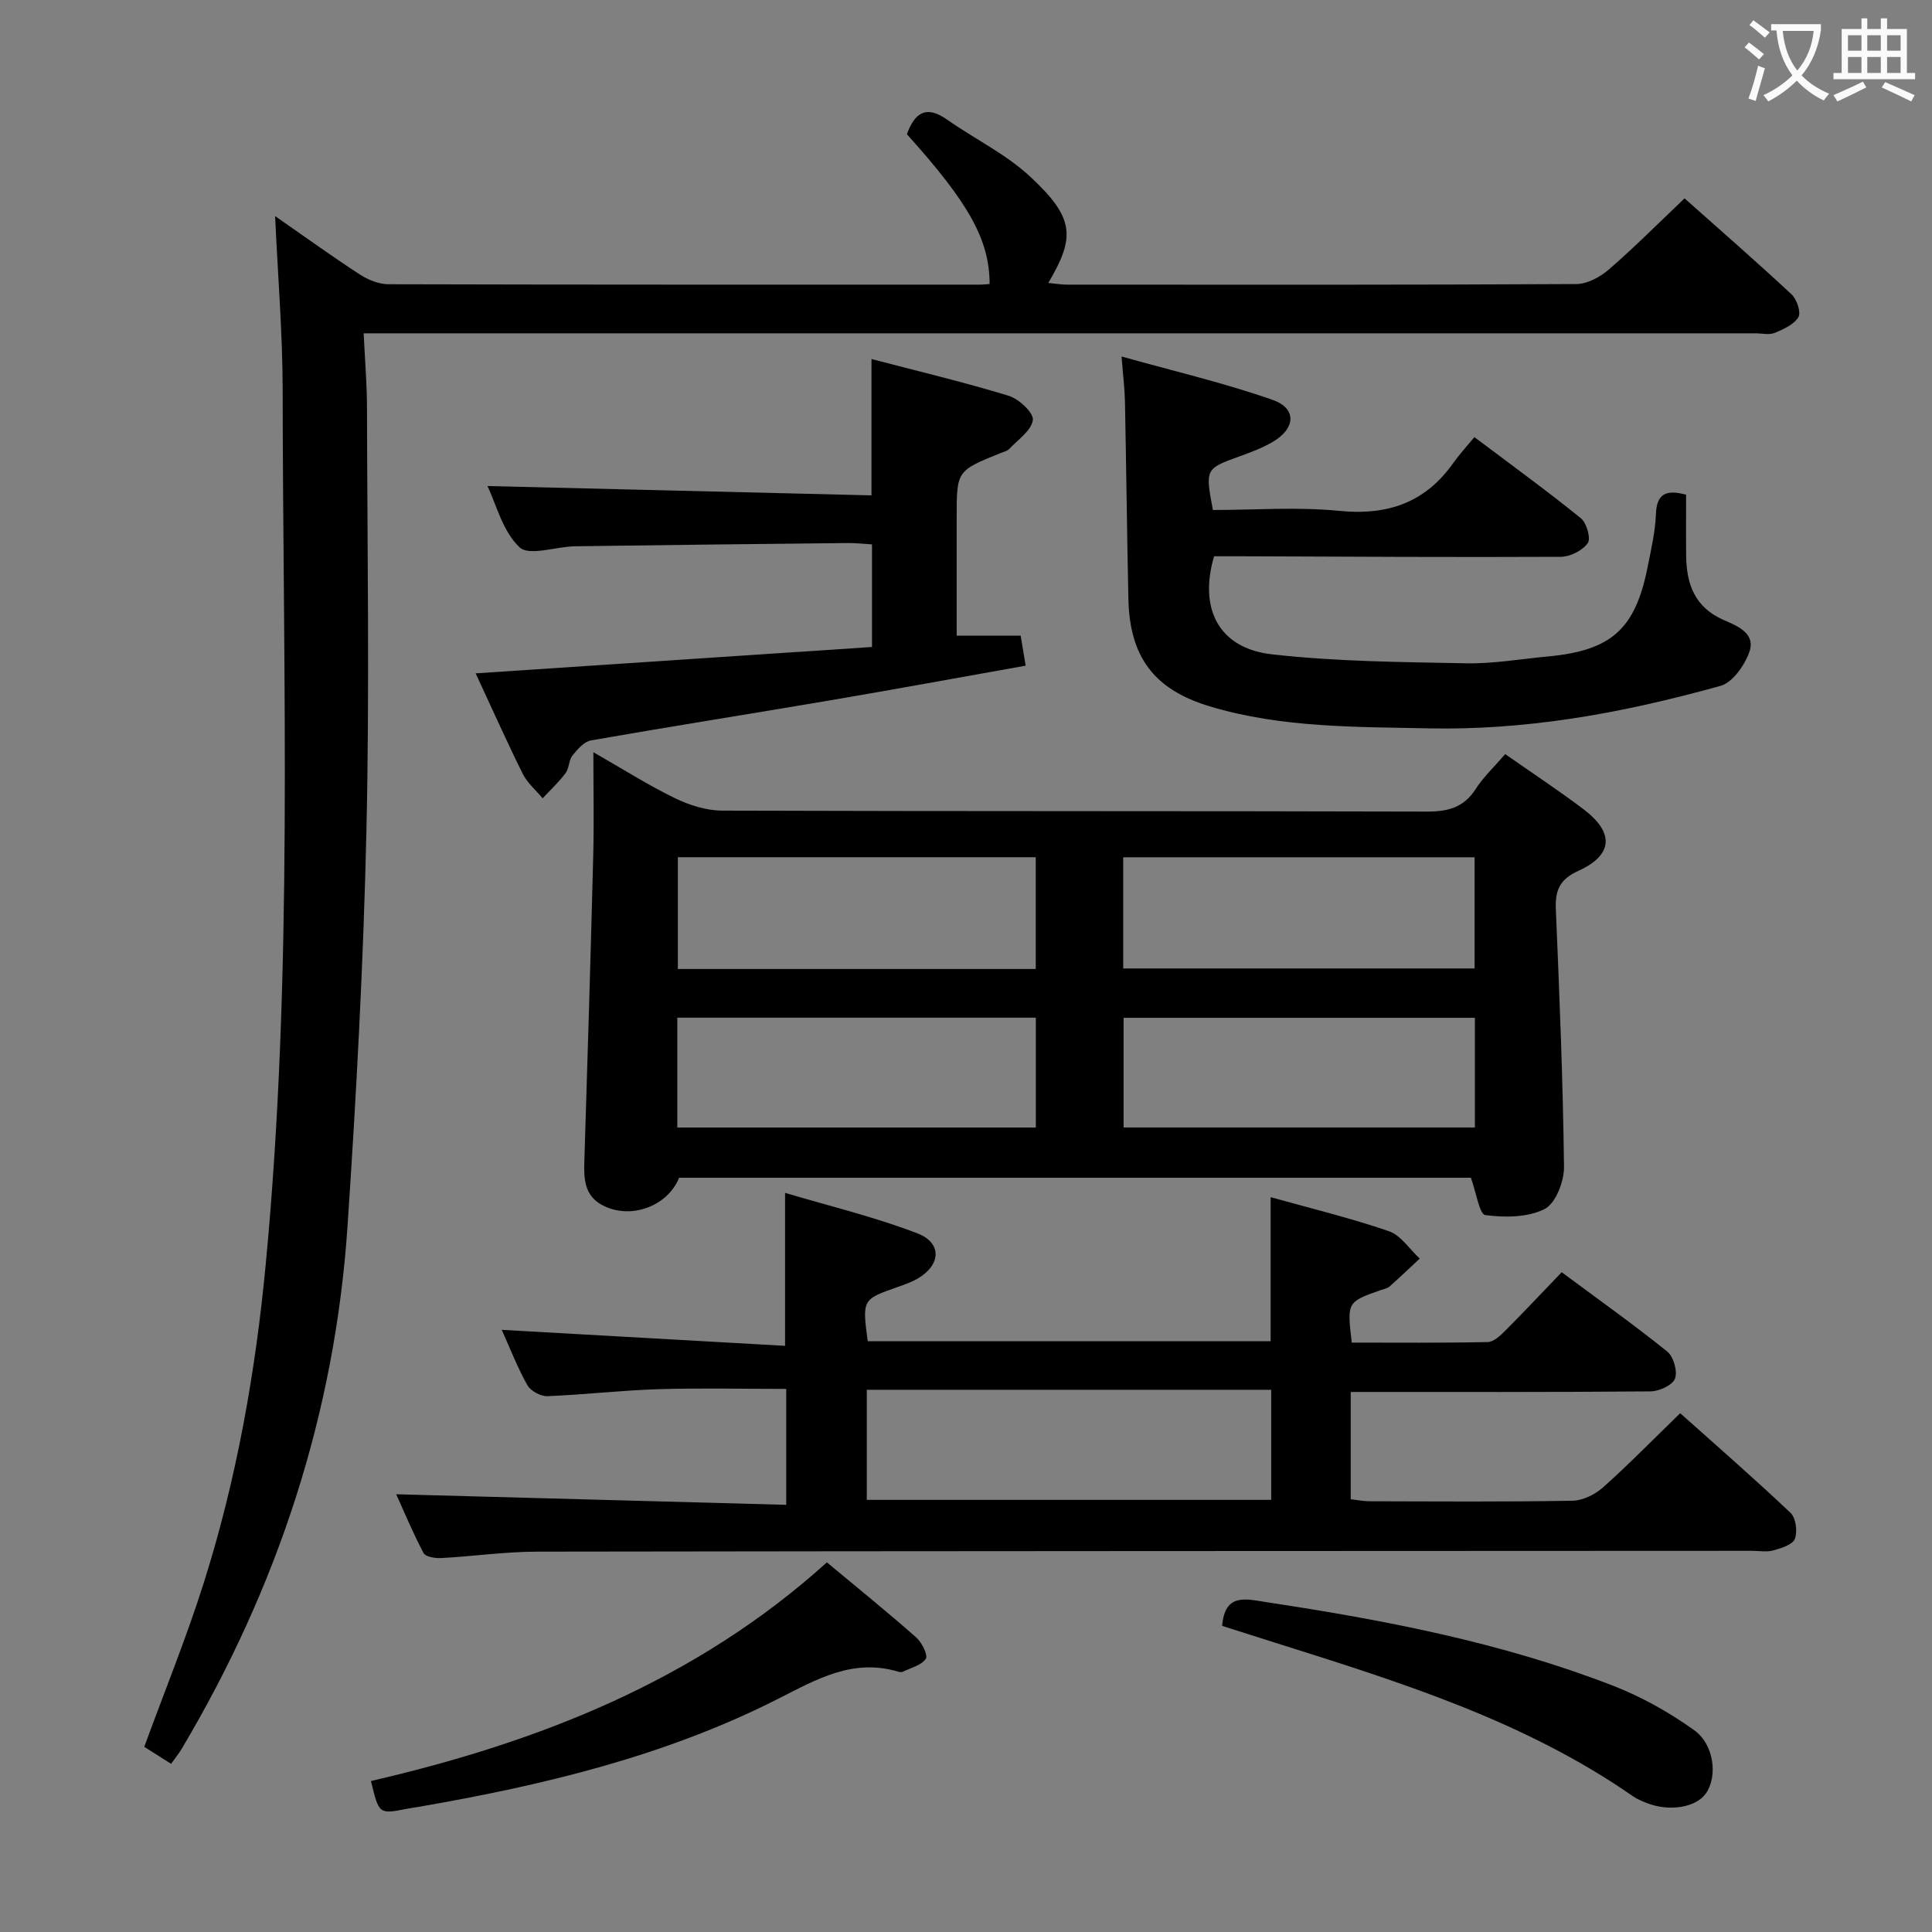 <svg enable-background="new 0 0 400 400" viewBox="0 0 400 400" xmlns="http://www.w3.org/2000/svg"><rect x="0" y="0" width="400" height="400" fill="#808080" stroke="none"/><g fill="#010000"><path d="m56.96 44.74c6.39 4.44 11.9 8.43 17.59 12.12 1.7 1.1 3.91 1.98 5.89 1.99 40.83.11 81.66.08 122.49.08.66 0 1.31-.09 1.96-.13-.03-9.12-4.21-16.68-17.13-31.01 1.57-4.26 3.83-6.19 8.34-3.02 5.69 4.01 12.17 7.12 17.2 11.81 9.21 8.57 9.35 12.5 3.74 22 1.41.13 2.62.35 3.84.35 35.16.02 70.33.07 105.49-.12 2.27-.01 4.93-1.46 6.73-3.02 5.27-4.56 10.2-9.52 15.67-14.72 7.15 6.36 14.76 12.99 22.15 19.87 1.09 1.02 2 3.73 1.42 4.72-.92 1.54-3.09 2.51-4.91 3.26-1.14.47-2.63.09-3.96.09-93.83 0-187.65 0-281.48 0-1.98 0-3.96 0-6.7 0 .25 5.32.67 10.24.69 15.16.06 29.33.55 58.67-.12 87.99-.62 27.26-2.08 54.51-3.91 81.72-2.61 38.8-14.48 74.82-34.35 108.22-.59.99-1.33 1.88-2.18 3.08-2.01-1.28-3.92-2.49-5.55-3.52 4.26-11.65 8.78-22.72 12.36-34.08 6.77-21.43 10.67-43.47 12.79-65.85 5.73-60.31 3.56-120.77 3.5-181.19-.02-11.65-.99-23.26-1.56-35.8z"/><path d="m311.64 156.13c5.64 3.96 11.07 7.52 16.23 11.43 6.39 4.84 6.11 9.47-1.07 12.73-3.89 1.76-4.85 4.05-4.68 7.96.75 17.77 1.48 35.54 1.69 53.32.04 3.01-1.72 7.57-4 8.74-3.49 1.77-8.24 1.79-12.29 1.26-1.22-.16-1.87-4.63-2.99-7.73-54.16 0-109.02 0-163.93 0-2.36 5.89-10.01 8.75-15.83 5.71-3.72-1.94-3.91-5.36-3.79-9.03.67-21.1 1.3-42.19 1.84-63.29.18-6.92.03-13.86.03-21.49 5.97 3.41 11.28 6.78 16.9 9.52 2.99 1.46 6.52 2.56 9.81 2.57 48.63.16 97.26.06 145.88.2 4.35.01 7.61-.84 10.07-4.65 1.59-2.49 3.82-4.58 6.13-7.25zm-97.2 44.49c0-7.98 0-15.51 0-23.14-24.92 0-49.46 0-74.1 0v23.14zm-74.21 32.82h74.23c0-7.77 0-15.14 0-22.74-24.91 0-49.45 0-74.23 0zm165.07-55.95c-24.51 0-48.54 0-72.75 0v23.02h72.75c0-7.72 0-15.13 0-23.02zm.06 33.24c-24.57 0-48.6 0-72.73 0v22.7h72.73c0-7.66 0-14.92 0-22.7z"/><path d="m162.78 311.56c0-8.7 0-16.13 0-24-9 0-17.8-.21-26.58.06-7.63.24-15.24 1.14-22.87 1.44-1.39.05-3.46-1.07-4.14-2.27-2.02-3.58-3.51-7.46-5.31-11.46 19.69 1.11 38.98 2.2 58.66 3.31 0-10.66 0-20.5 0-31.67 9.27 2.76 18.55 4.98 27.39 8.38 5.17 1.99 4.87 6.56.07 9.36-1.28.75-2.71 1.24-4.12 1.74-7.37 2.59-7.37 2.58-6.23 11.24h83.42c0-9.72 0-19.44 0-29.83 8.11 2.27 16.42 4.28 24.47 7.04 2.49.85 4.29 3.73 6.4 5.68-2.07 1.93-4.12 3.89-6.24 5.77-.47.41-1.2.53-1.83.75-6.99 2.46-6.99 2.46-6 10.87 9.32 0 18.74.09 28.16-.11 1.22-.03 2.59-1.33 3.59-2.33 3.88-3.88 7.63-7.89 11.71-12.13 7.59 5.63 14.88 10.81 21.84 16.41 1.31 1.05 2.19 4.09 1.62 5.61-.51 1.36-3.26 2.63-5.04 2.65-20.61.18-41.23.12-62.1.12v22.21c1.41.16 2.66.42 3.92.42 14 .03 28 .14 41.99-.11 2.15-.04 4.68-1.29 6.34-2.77 5.33-4.76 10.34-9.89 15.97-15.35 7.45 6.66 15.3 13.49 22.84 20.63 1.11 1.05 1.48 3.87.9 5.38-.46 1.21-2.8 1.93-4.44 2.39-1.39.39-2.98.09-4.48.09-83.82.04-167.63.04-251.45.17-6.63.01-13.26.97-19.89 1.33-1.24.07-3.24-.25-3.66-1.04-2.22-4.21-4.05-8.62-5.66-12.17 26.81.73 53.51 1.45 80.75 2.19zm16.68-1.03h83.73c0-7.62 0-15.14 0-22.79-28.1 0-55.79 0-83.73 0z"/><path d="m232.21 73.81c10.83 3.04 21.24 5.46 31.27 8.98 5.08 1.78 4.77 5.98-.08 8.76-2.14 1.23-4.5 2.12-6.84 2.96-6.99 2.53-7.05 2.57-5.44 11.08 8.64 0 17.48-.68 26.16.18 10.02.99 17.81-1.69 23.63-9.95 1.25-1.76 2.73-3.36 4.35-5.32 7.83 5.89 15.08 11.16 22.04 16.79 1.2.97 2.11 4.21 1.43 5.16-1.1 1.53-3.63 2.82-5.56 2.83-21.98.11-43.96-.03-65.94-.11-1.99-.01-3.97 0-5.87 0-3.21 10.92 1.02 19.06 11.96 20.3 13.32 1.51 26.82 1.6 40.25 1.86 5.61.11 11.24-.89 16.87-1.41 13.22-1.24 18.15-5.65 20.71-18.66.71-3.58 1.55-7.19 1.69-10.81.16-4.23 2.09-5.16 6.25-4.02 0 4.14-.04 8.41.01 12.69.07 5.86 1.81 10.63 7.76 13.24 2.73 1.2 6.72 2.71 5.32 6.64-.99 2.77-3.47 6.32-5.99 7.01-10.32 2.86-20.83 5.31-31.42 6.86-9.51 1.4-19.23 2.13-28.82 1.93-15.24-.32-30.61-.09-45.47-4.55-11.47-3.45-16.6-10.14-16.86-22.27-.29-13.63-.44-27.27-.71-40.91-.06-2.6-.39-5.2-.7-9.26z"/><path d="m100.92 100.63c26.52.64 52.9 1.28 79.51 1.93 0-9.7 0-18.55 0-28.23 9.61 2.52 19.08 4.77 28.37 7.6 2.13.65 5.23 3.52 5.04 5.02-.27 2.18-3.08 4.07-4.89 6-.42.45-1.18.6-1.79.85-9.09 3.68-9.09 3.68-9.09 13.3v24.51h13.25c.27 1.66.61 3.68 1.03 6.21-13.74 2.44-27.07 4.9-40.44 7.17-16.51 2.81-33.05 5.41-49.54 8.3-1.44.25-2.82 1.84-3.84 3.12-.78.97-.67 2.64-1.43 3.65-1.4 1.87-3.15 3.49-4.75 5.22-1.4-1.68-3.18-3.18-4.13-5.09-3.32-6.67-6.34-13.48-9.74-20.78 27.58-1.84 54.63-3.64 82.06-5.46 0-7.15 0-13.89 0-21.24-1.57-.09-3.32-.3-5.07-.28-18.81.2-37.62.4-56.42.67-3.95.06-9.49 2.09-11.48.21-3.51-3.29-4.82-8.88-6.65-12.68z"/><path d="m171.2 323.47c6.54 5.45 12.62 10.36 18.47 15.52 1.17 1.03 2.5 3.68 2.01 4.43-.89 1.36-3.1 1.88-4.78 2.7-.26.13-.68.07-.98-.03-9.35-2.79-16.89 1.61-24.81 5.63-23.46 11.9-48.76 17.93-74.5 22.38-.82.14-1.64.25-2.46.41-5.68 1.11-5.68 1.11-7.35-5.77 34.59-8 67.16-20.68 94.4-45.27z"/><path d="m253.03 336.62c.59-6.87 4.84-5.57 9.37-4.88 24.33 3.69 48.44 8.31 71.46 17.23 5.95 2.3 11.7 5.52 16.89 9.24 4.21 3.01 4.85 9.61 2.47 13.05-2.06 2.99-7.65 3.9-12.4 1.99-.92-.37-1.87-.76-2.68-1.32-22.59-15.72-48.48-23.73-74.31-31.88-3.61-1.15-7.23-2.3-10.8-3.43z"/></g><path d="m362.1 8.8c1.1.8 2.1 1.6 3.1 2.4l-1 1.1c-1.3-1.1-2.3-2-3-2.5zm1.9 4.8c.5.2.9.4 1.4.5-.6 2.3-1.3 4.5-1.9 6.8l-1.5-.5c.8-2.1 1.4-4.3 2-6.8zm-1-9.4c1.3.9 2.4 1.8 3.4 2.5l-1 1.1c-1.4-1.2-2.4-2.1-3.2-2.6zm3.7 2.2v-1.4h10.3v1.2c-.5 3.6-1.8 6.8-4 9.4 1.5 1.6 3.4 2.8 5.7 3.8-.3.4-.7.8-1.1 1.4-2.3-1.1-4.1-2.5-5.6-4.1-1.6 1.6-3.6 3.1-5.9 4.3-.3-.5-.7-.9-1-1.3 2.4-1.1 4.4-2.5 6-4.1-1.9-2.5-3-5.6-3.3-9.3h-1.1zm8.8 0h-6.4c.3 3.3 1.3 6 3 8.2 2-2.3 3.1-5.1 3.4-8.2z" fill="#fbfafa"/><path d="m385.3 3.8h1.3v2.2h2.8v-2.2h1.3v2.2h4.1v9.1h1.7v1.3h-16.9v-1.3h1.7v-9.1h4.1v-2.2zm.4 13.1.7 1.2c-1.8.9-3.8 1.9-6 2.9-.2-.4-.5-.8-.8-1.3 2.3-1 4.3-1.9 6.1-2.8zm-3.1-6.4h2.8v-3.2h-2.8zm0 4.6h2.8v-3.3h-2.8zm4-4.6h2.8v-3.2h-2.8zm0 4.6h2.8v-3.3h-2.8zm3.7 1.9c2.1.9 4.1 1.8 6.1 2.7l-.7 1.3c-2.2-1.1-4.2-2-6.1-2.9zm3.2-9.7h-2.8v3.2h2.8zm-2.8 7.8h2.8v-3.3h-2.8z" fill="#fbfafa"/></svg>